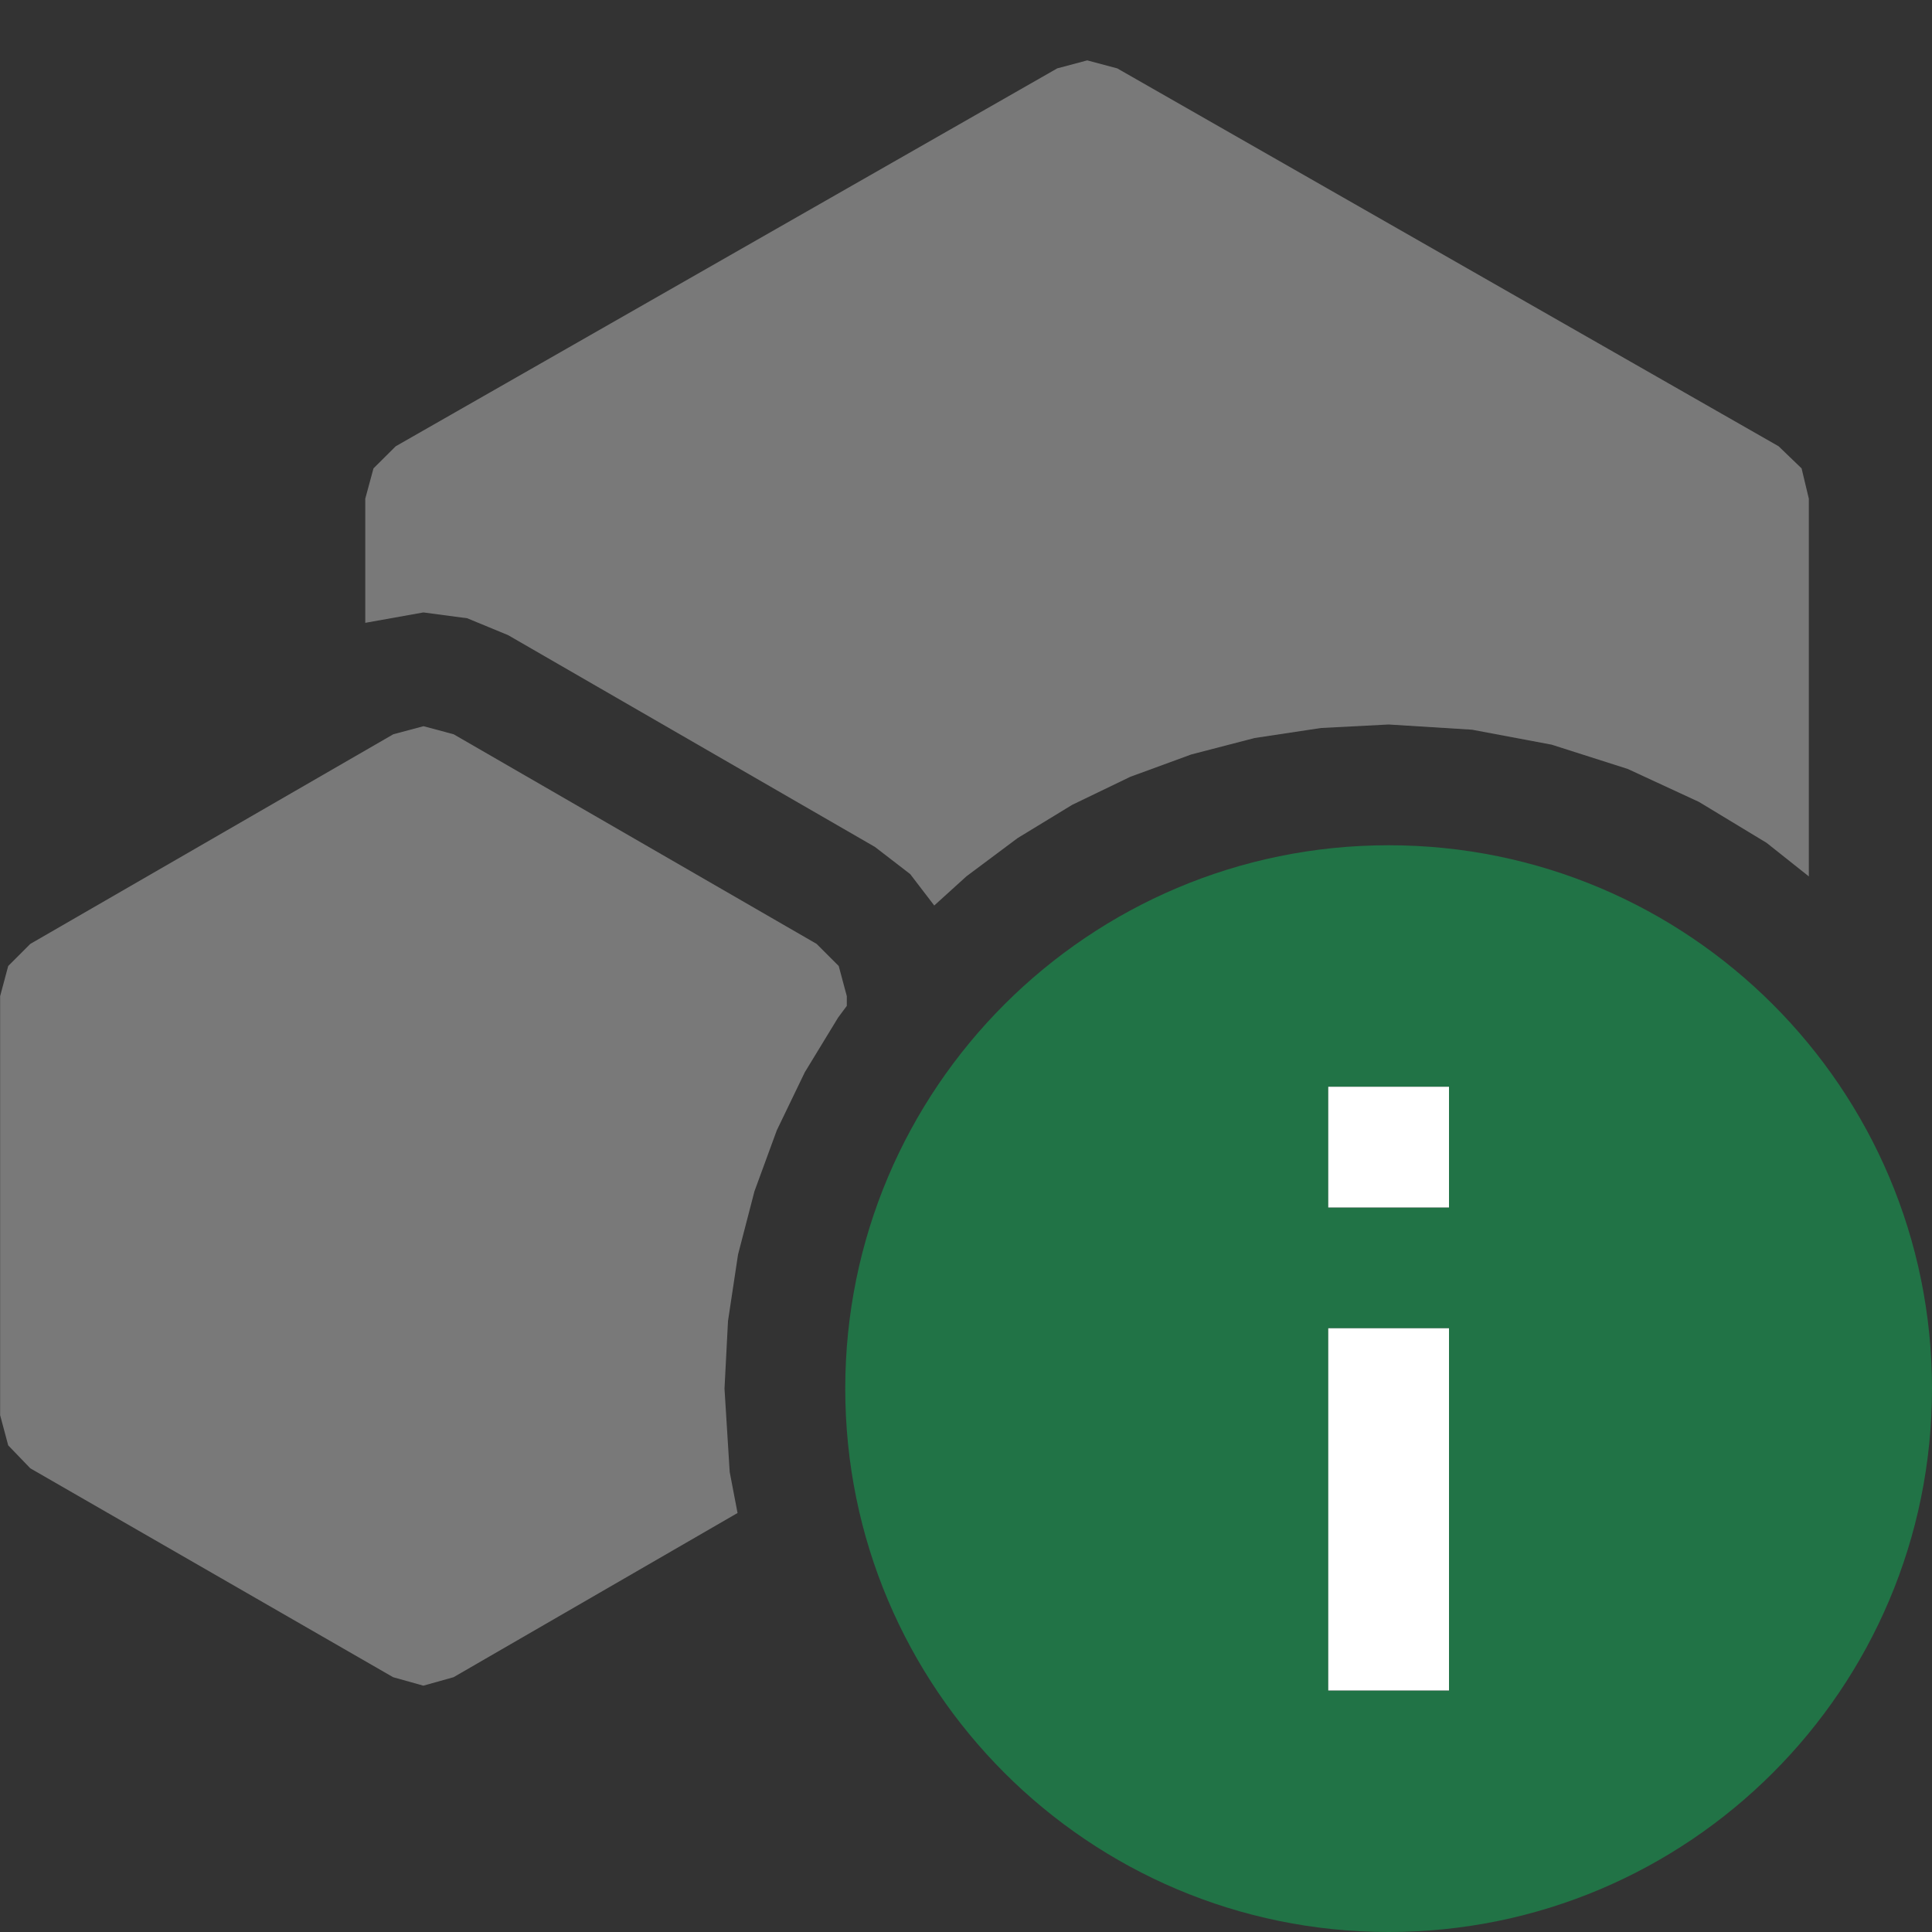 <svg version="1.1" id="Layer_1" xmlns="http://www.w3.org/2000/svg" xmlns:xlink="http://www.w3.org/1999/xlink" x="0px" y="0px" width="16px" height="16px" viewBox="0 0 16 16" enable-background="new 0 0 16 16" xml:space="preserve">
  <rect x="0" y="0" width="16" height="16" fill="#333333" stroke="none"/>
  <g id="main">
    <g id="icon">
      <path d="M8.756,0.566L3.277,3.696L3.093,3.879L3.025,4.13L3.025,5.158L3.506,5.072L3.869,5.12L4.208,5.26L7.246,7.014L7.538,7.239L7.737,7.499L8.004,7.257L8.427,6.941L8.88,6.665L9.361,6.433L9.866,6.248L10.39,6.112L10.94,6.029L11.5,6L12.19,6.043L12.85,6.167L13.48,6.368L14.07,6.641L14.63,6.98L14.98,7.258L14.98,4.13L14.92,3.879L14.73,3.696L9.252,0.566L9.004,0.5zz" fill="#797979"/>
      <path d="M3.257,6.081L0.251,7.817L0.068,8L0.001,8.25L0.001,11.72L0.068,11.97L0.251,12.16L3.256,13.89L3.506,13.96L3.756,13.89L6.108,12.53L6.043,12.19L6,11.5L6.029,10.94L6.112,10.39L6.248,9.866L6.433,9.361L6.665,8.88L6.941,8.427L7.013,8.33L7.013,8.25L6.946,8L6.763,7.817L3.757,6.081L3.507,6.014zz" fill="#797979"/>
    </g>
    <g id="overlay">
      <path d="M11.5,16c2.485,0,4.5,-2.015,4.5,-4.5c0,-2.485,-2.015,-4.5,-4.5,-4.5s-4.5,2.015,-4.5,4.5C7,13.985,9.015,16,11.5,16zM11,9h1v1h-1V9zM11,11h1v3h-1V11z" fill-rule="evenodd" fill="#217346"/>
      <rect x="11" y="11" width="1" height="3" fill-rule="evenodd" fill="#FFFFFF"/>
      <rect x="11" y="9" width="1" height="1" fill-rule="evenodd" fill="#FFFFFF"/>
    </g>
  </g>
</svg>
